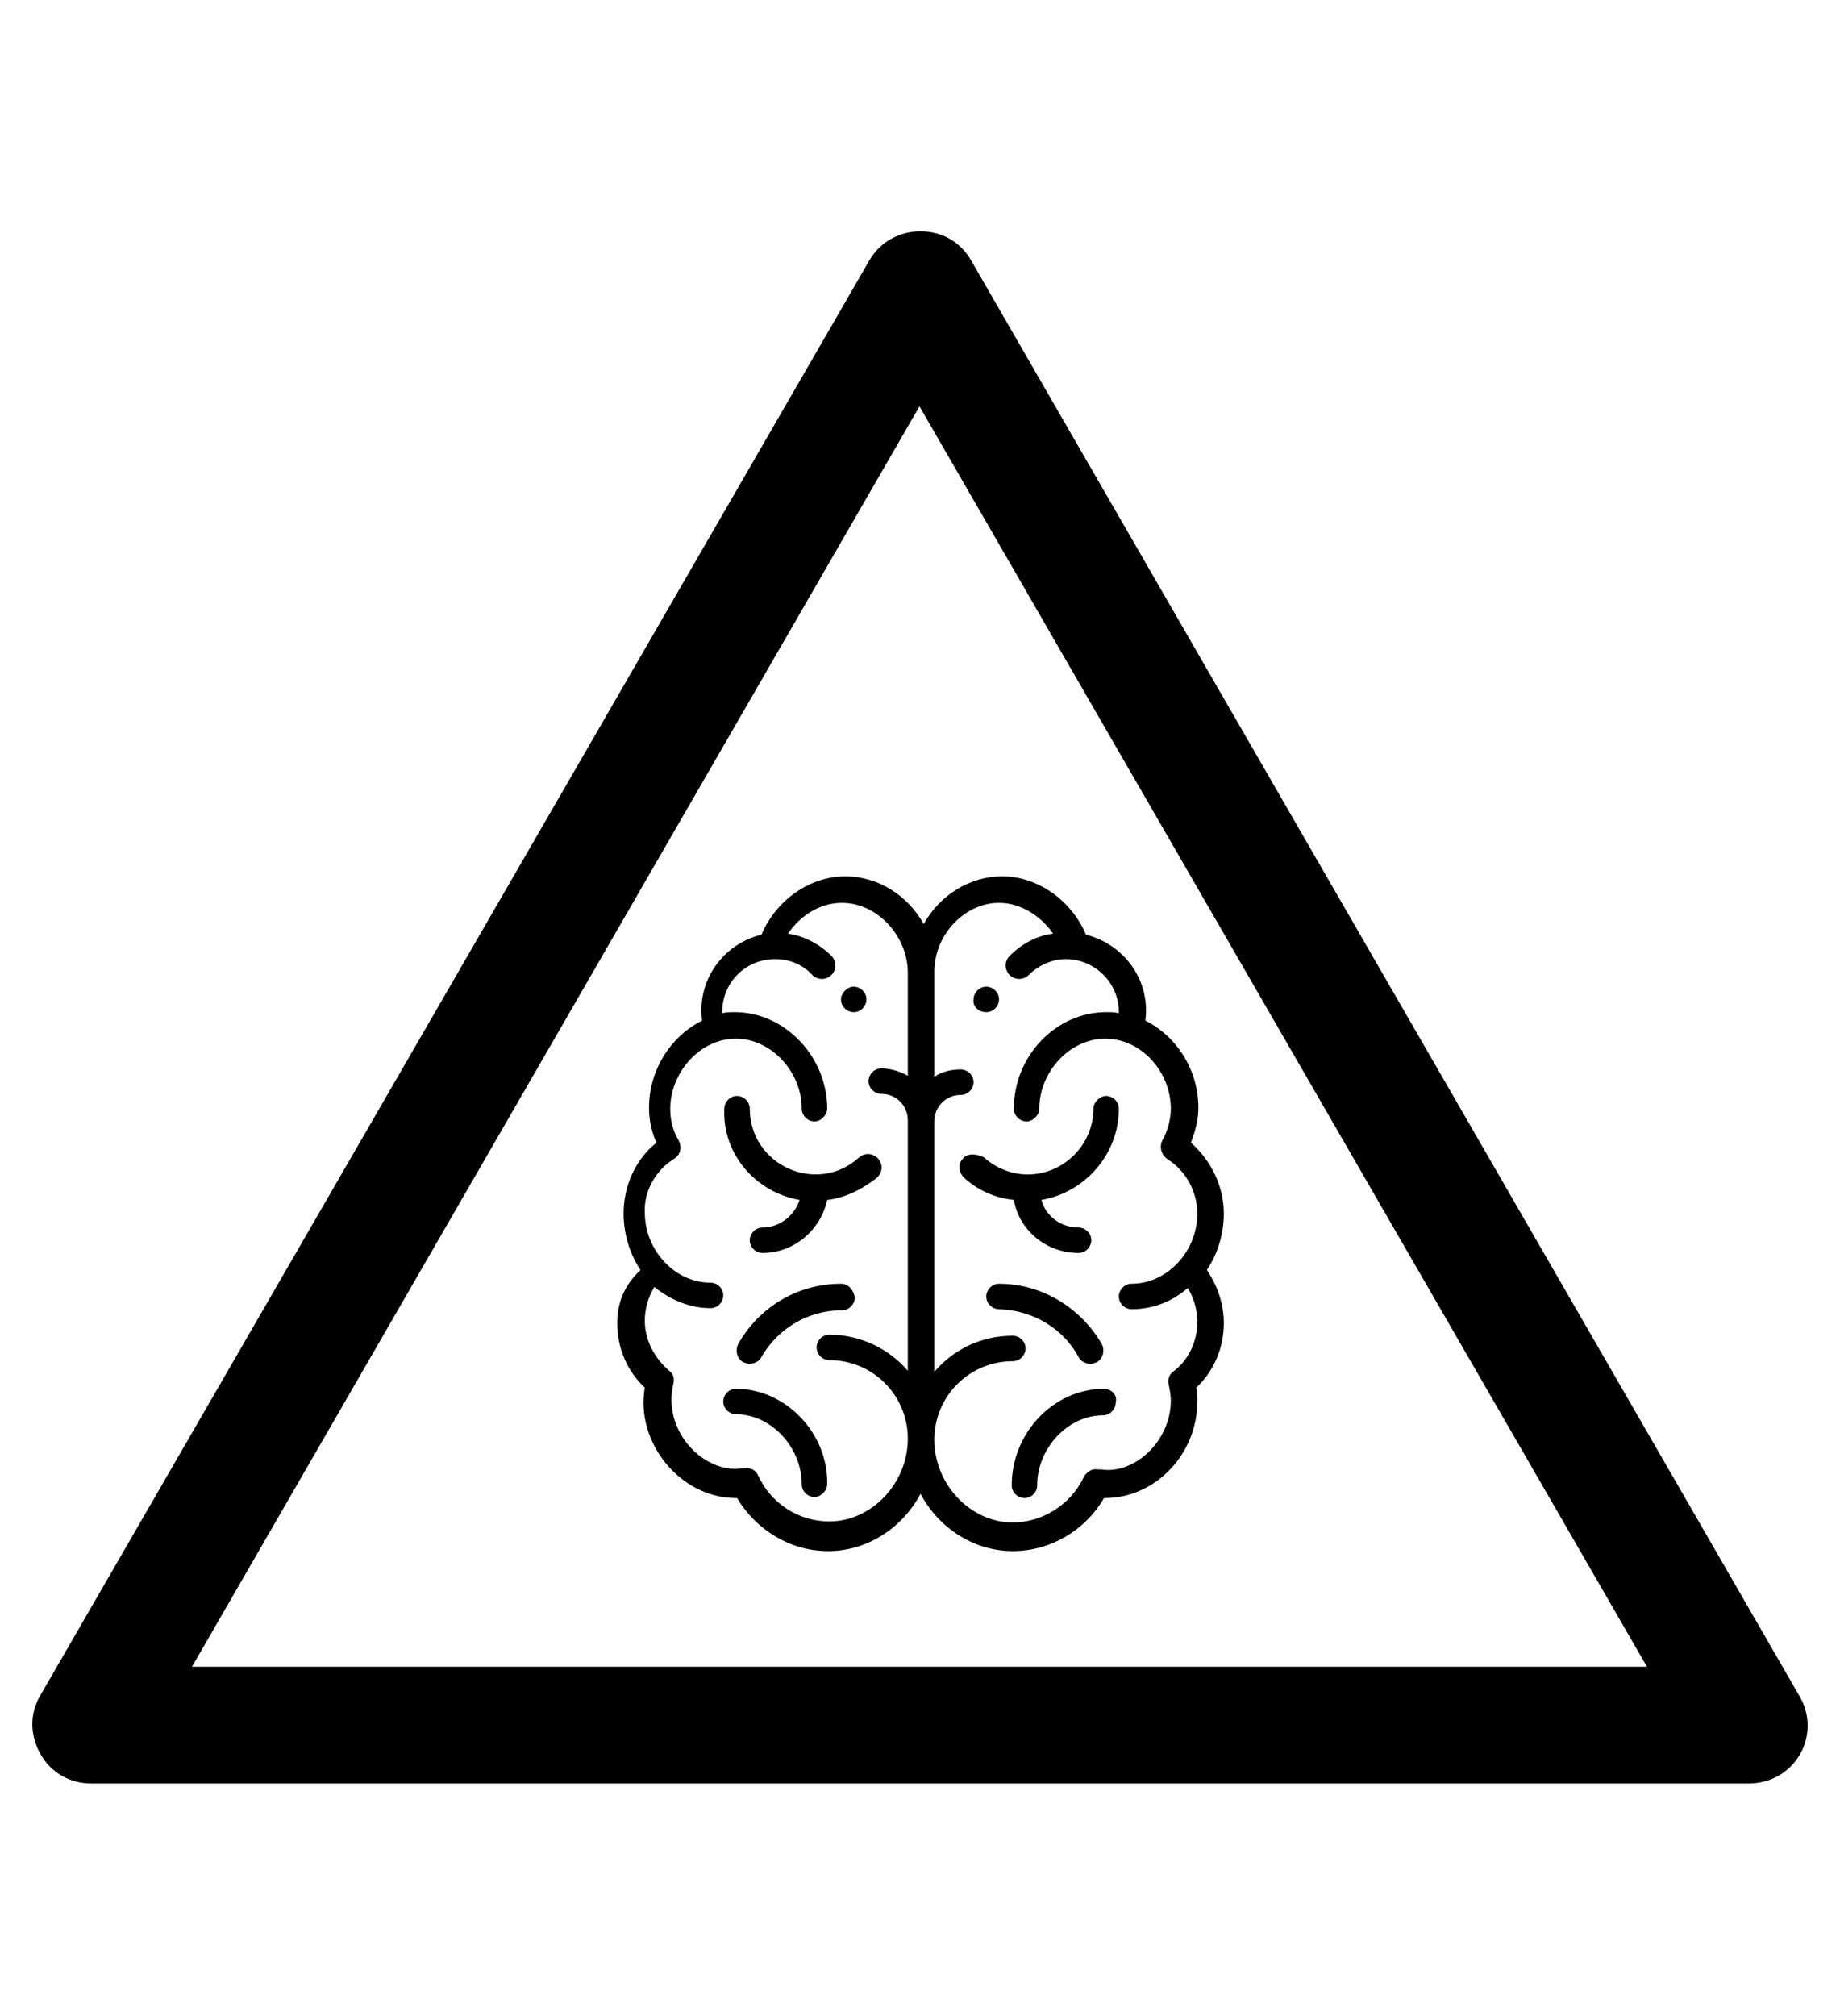 <?xml version="1.0" encoding="utf-8"?>
<!-- Generator: Adobe Illustrator 19.0.0, SVG Export Plug-In . SVG Version: 6.00 Build 0)  -->
<svg version="1.1" id="Capa_1" xmlns="http://www.w3.org/2000/svg" xmlns:xlink="http://www.w3.org/1999/xlink" x="0px" y="0px"
	 viewBox="-210 325.9 173.5 190" style="enable-background:new -210 325.9 173.5 190;" xml:space="preserve">
<g id="XMLID_92_">
	<g id="XMLID_94_">
		<path d="M-45.1,494h-156.3c-2,0-3.8-1-4.8-2.8s-1-3.8,0-5.5l78.2-135.3c1-1.7,2.8-2.7,4.8-2.7c0,0,0,0,0,0c2,0,3.8,1,4.8,2.8
			l78.1,135.3c1,1.7,1,3.8,0,5.5C-41.3,493-43.1,494-45.1,494z M-191.9,483h137.2l-68.6-118.8L-191.9,483z"/>
		<g id="XMLID_95_">
			<path id="XMLID_107_" d="M-117,421.3c0.7,0,1.2-0.6,1.2-1.2c0-0.7-0.6-1.2-1.2-1.2c-0.7,0-1.2,0.6-1.2,1.2
				C-118.3,420.8-117.7,421.3-117,421.3z"/>
			<path id="XMLID_106_" d="M-129.5,421.3c0.7,0,1.2-0.6,1.2-1.2c0-0.7-0.6-1.2-1.2-1.2c-0.6,0-1.2,0.6-1.2,1.2
				C-130.7,420.8-130.1,421.3-129.5,421.3z"/>
			<path id="XMLID_102_" d="M-151.8,450.6c0,2.3,0.9,4.5,2.6,6.1c-0.9,5.1,3.3,10.4,8.6,10.4h0.1c1.8,3,5,5,8.6,5
				c3.7,0,7-2.2,8.7-5.4c1.7,3.2,5,5.4,8.7,5.4c3.5,0,6.8-1.9,8.6-5h0.1c4.7,0,8.7-4.1,8.7-9.1c0-0.4,0-0.8-0.1-1.3
				c1.7-1.6,2.6-3.8,2.6-6.1c0-1.8-0.6-3.5-1.6-5c1.1-1.6,1.6-3.6,1.6-5.3c0-2.6-1.2-5-3.1-6.7c0.4-1.1,0.7-2.1,0.7-3.3
				c0-3.5-2-6.7-5-8.2c0.5-3.8-2-7.2-5.6-8.1c-1.4-3.3-4.6-5.5-7.9-5.5c-3.1,0-5.9,1.8-7.4,4.5c-1.5-2.7-4.3-4.5-7.4-4.5
				c-3.3,0-6.5,2.2-7.9,5.5c-3.7,0.9-6.1,4.4-5.6,8.1c-3,1.5-5,4.7-5,8.2c0,1.1,0.2,2.2,0.7,3.3c-2,1.6-3.1,4.1-3.1,6.7
				c0,1.7,0.5,3.7,1.6,5.3C-151.2,447.1-151.8,448.8-151.8,450.6z M-115.8,411c2.1,0,4,1.3,5.1,2.9c-1.6,0.2-3,1-4.1,2.1
				c-0.5,0.5-0.5,1.3,0,1.8s1.3,0.5,1.8,0c0.9-0.9,2.2-1.5,3.5-1.5c2.7,0,5,2.2,5,5v0.1c-0.4-0.1-0.8-0.1-1.2-0.1
				c-4.7,0-8.7,4.1-8.7,9.1c0,0.7,0.6,1.2,1.2,1.2s1.2-0.6,1.2-1.2c0-3.5,2.9-6.6,6.2-6.6c3.5,0,6.2,3.2,6.2,6.6c0,1-0.3,2.1-0.8,3
				c-0.3,0.6-0.1,1.3,0.4,1.7c1.8,1.1,2.9,3.1,2.9,5.2c0,3.5-2.8,6.6-6.2,6.6c-0.7,0-1.2,0.6-1.2,1.2c0,0.7,0.6,1.2,1.2,1.2
				c2,0,3.8-0.7,5.3-2c0.6,1,0.9,2.1,0.9,3.2c0,1.8-0.8,3.6-2.3,4.7c-0.4,0.3-0.5,0.8-0.4,1.2c0.1,0.5,0.2,1,0.2,1.5
				c0,3.9-3.5,7-6.6,6.5c-0.1,0-0.2,0-0.3,0c-0.5-0.1-1,0.2-1.3,0.7c-1.2,2.6-3.9,4.3-6.7,4.3c-4,0-7.4-3.6-7.4-7.8
				c0-4.1,3.3-7.4,7.4-7.4c0.7,0,1.2-0.6,1.2-1.2c0-0.7-0.6-1.2-1.2-1.2c-3,0-5.6,1.3-7.4,3.4v-23.6c0-1.4,1.1-2.5,2.5-2.5
				c0.7,0,1.2-0.6,1.2-1.2c0-0.7-0.6-1.2-1.2-1.2c-0.9,0-1.8,0.2-2.5,0.7v-9.7C-122,414.1-119.1,411-115.8,411z M-146.4,435.1
				c0.6-0.4,0.7-1.1,0.4-1.7c-0.6-1-0.8-2-0.8-3c0-3.3,2.7-6.6,6.2-6.6c3.3,0,6.2,3.1,6.2,6.6c0,0.7,0.6,1.2,1.2,1.2
				c0.6,0,1.2-0.6,1.2-1.2c0-4.9-4-9.1-8.7-9.1c-0.4,0-0.8,0-1.2,0.1v-0.1c0-2.8,2.2-5,5-5c1.3,0,2.6,0.5,3.5,1.5
				c0.5,0.5,1.3,0.5,1.8,0s0.5-1.3,0-1.8c-1.1-1.1-2.6-1.9-4.1-2.1c1.1-1.6,2.9-2.9,5.1-2.9c3.3,0,6.2,3.1,6.2,6.6v9.7
				c-0.7-0.4-1.6-0.7-2.5-0.7c-0.7,0-1.2,0.6-1.2,1.2c0,0.7,0.6,1.2,1.2,1.2c1.4,0,2.5,1.1,2.5,2.5v23.6c-1.8-2.1-4.5-3.4-7.4-3.4
				c-0.7,0-1.2,0.6-1.2,1.2c0,0.7,0.6,1.2,1.2,1.2c4.1,0,7.4,3.3,7.4,7.4c0,4.2-3.4,7.8-7.4,7.8c-2.9,0-5.5-1.7-6.7-4.3
				c-0.2-0.5-0.7-0.8-1.3-0.7c-0.1,0-0.2,0-0.3,0c-3.5,0.5-7.5-3.5-6.4-8c0.1-0.5,0-0.9-0.4-1.2c-1.4-1.2-2.3-2.9-2.3-4.7
				c0-1.1,0.3-2.2,0.9-3.2c1.5,1.2,3.3,2,5.3,2c0.7,0,1.2-0.6,1.2-1.2c0-0.7-0.6-1.2-1.2-1.2c-3.4,0-6.2-3.1-6.2-6.6
				C-149.3,438.2-148.2,436.2-146.4,435.1z"/>
			<path id="XMLID_101_" d="M-134.6,439c-0.5,1.5-1.9,2.6-3.5,2.6c-0.7,0-1.2,0.6-1.2,1.2c0,0.7,0.6,1.2,1.2,1.2c3,0,5.5-2.2,6.1-5
				c1.7-0.2,3.3-1,4.7-2.1c0.5-0.5,0.6-1.2,0.1-1.8c-0.5-0.5-1.2-0.6-1.8-0.1c-4,3.6-10.3,0.7-10.3-4.6c0-0.7-0.6-1.2-1.2-1.2
				c-0.7,0-1.2,0.6-1.2,1.2C-141.9,434.7-138.7,438.3-134.6,439z"/>
			<path id="XMLID_100_" d="M-140.6,456.8c-0.7,0-1.2,0.6-1.2,1.2c0,0.7,0.6,1.2,1.2,1.2c3.3,0,6.2,3.1,6.2,6.6
				c0,0.7,0.6,1.2,1.2,1.2c0.6,0,1.2-0.6,1.2-1.2C-131.9,461-135.9,456.8-140.6,456.8z"/>
			<path id="XMLID_99_" d="M-130.7,446.9c-4.2,0-7.8,2.3-9.7,5.7c-0.3,0.6-0.1,1.4,0.5,1.7c0.6,0.3,1.4,0.1,1.7-0.5
				c1.5-2.6,4.3-4.4,7.6-4.4c0.7,0,1.2-0.6,1.2-1.2C-129.5,447.5-130,446.9-130.7,446.9z"/>
			<path id="XMLID_98_" d="M-119.2,435.1c-0.5,0.5-0.4,1.3,0.1,1.8c1.3,1.2,2.9,1.9,4.7,2.1c0.5,2.9,3.1,5,6.1,5
				c0.7,0,1.2-0.6,1.2-1.2c0-0.7-0.6-1.2-1.2-1.2c-1.7,0-3.1-1.1-3.5-2.6c4.1-0.7,7.3-4.3,7.3-8.6c0-0.7-0.6-1.2-1.2-1.2
				s-1.2,0.6-1.2,1.2c0,3.4-2.8,6.2-6.2,6.2c-1.5,0-3-0.6-4.1-1.6C-118,434.6-118.8,434.6-119.2,435.1z"/>
			<path id="XMLID_97_" d="M-105.9,456.8c-4.7,0-8.7,4.1-8.7,9.1c0,0.7,0.6,1.2,1.2,1.2c0.7,0,1.2-0.6,1.2-1.2
				c0-3.5,2.9-6.6,6.2-6.6c0.7,0,1.2-0.6,1.2-1.2C-104.6,457.4-105.2,456.8-105.9,456.8z"/>
			<path id="XMLID_96_" d="M-108.3,453.8c0.3,0.6,1.1,0.8,1.7,0.5c0.6-0.3,0.8-1.1,0.5-1.7c-1.9-3.3-5.5-5.7-9.7-5.7
				c-0.7,0-1.2,0.6-1.2,1.2c0,0.7,0.6,1.2,1.2,1.2C-112.5,449.4-109.7,451.2-108.3,453.8z"/>
		</g>
	</g>
</g>
</svg>
